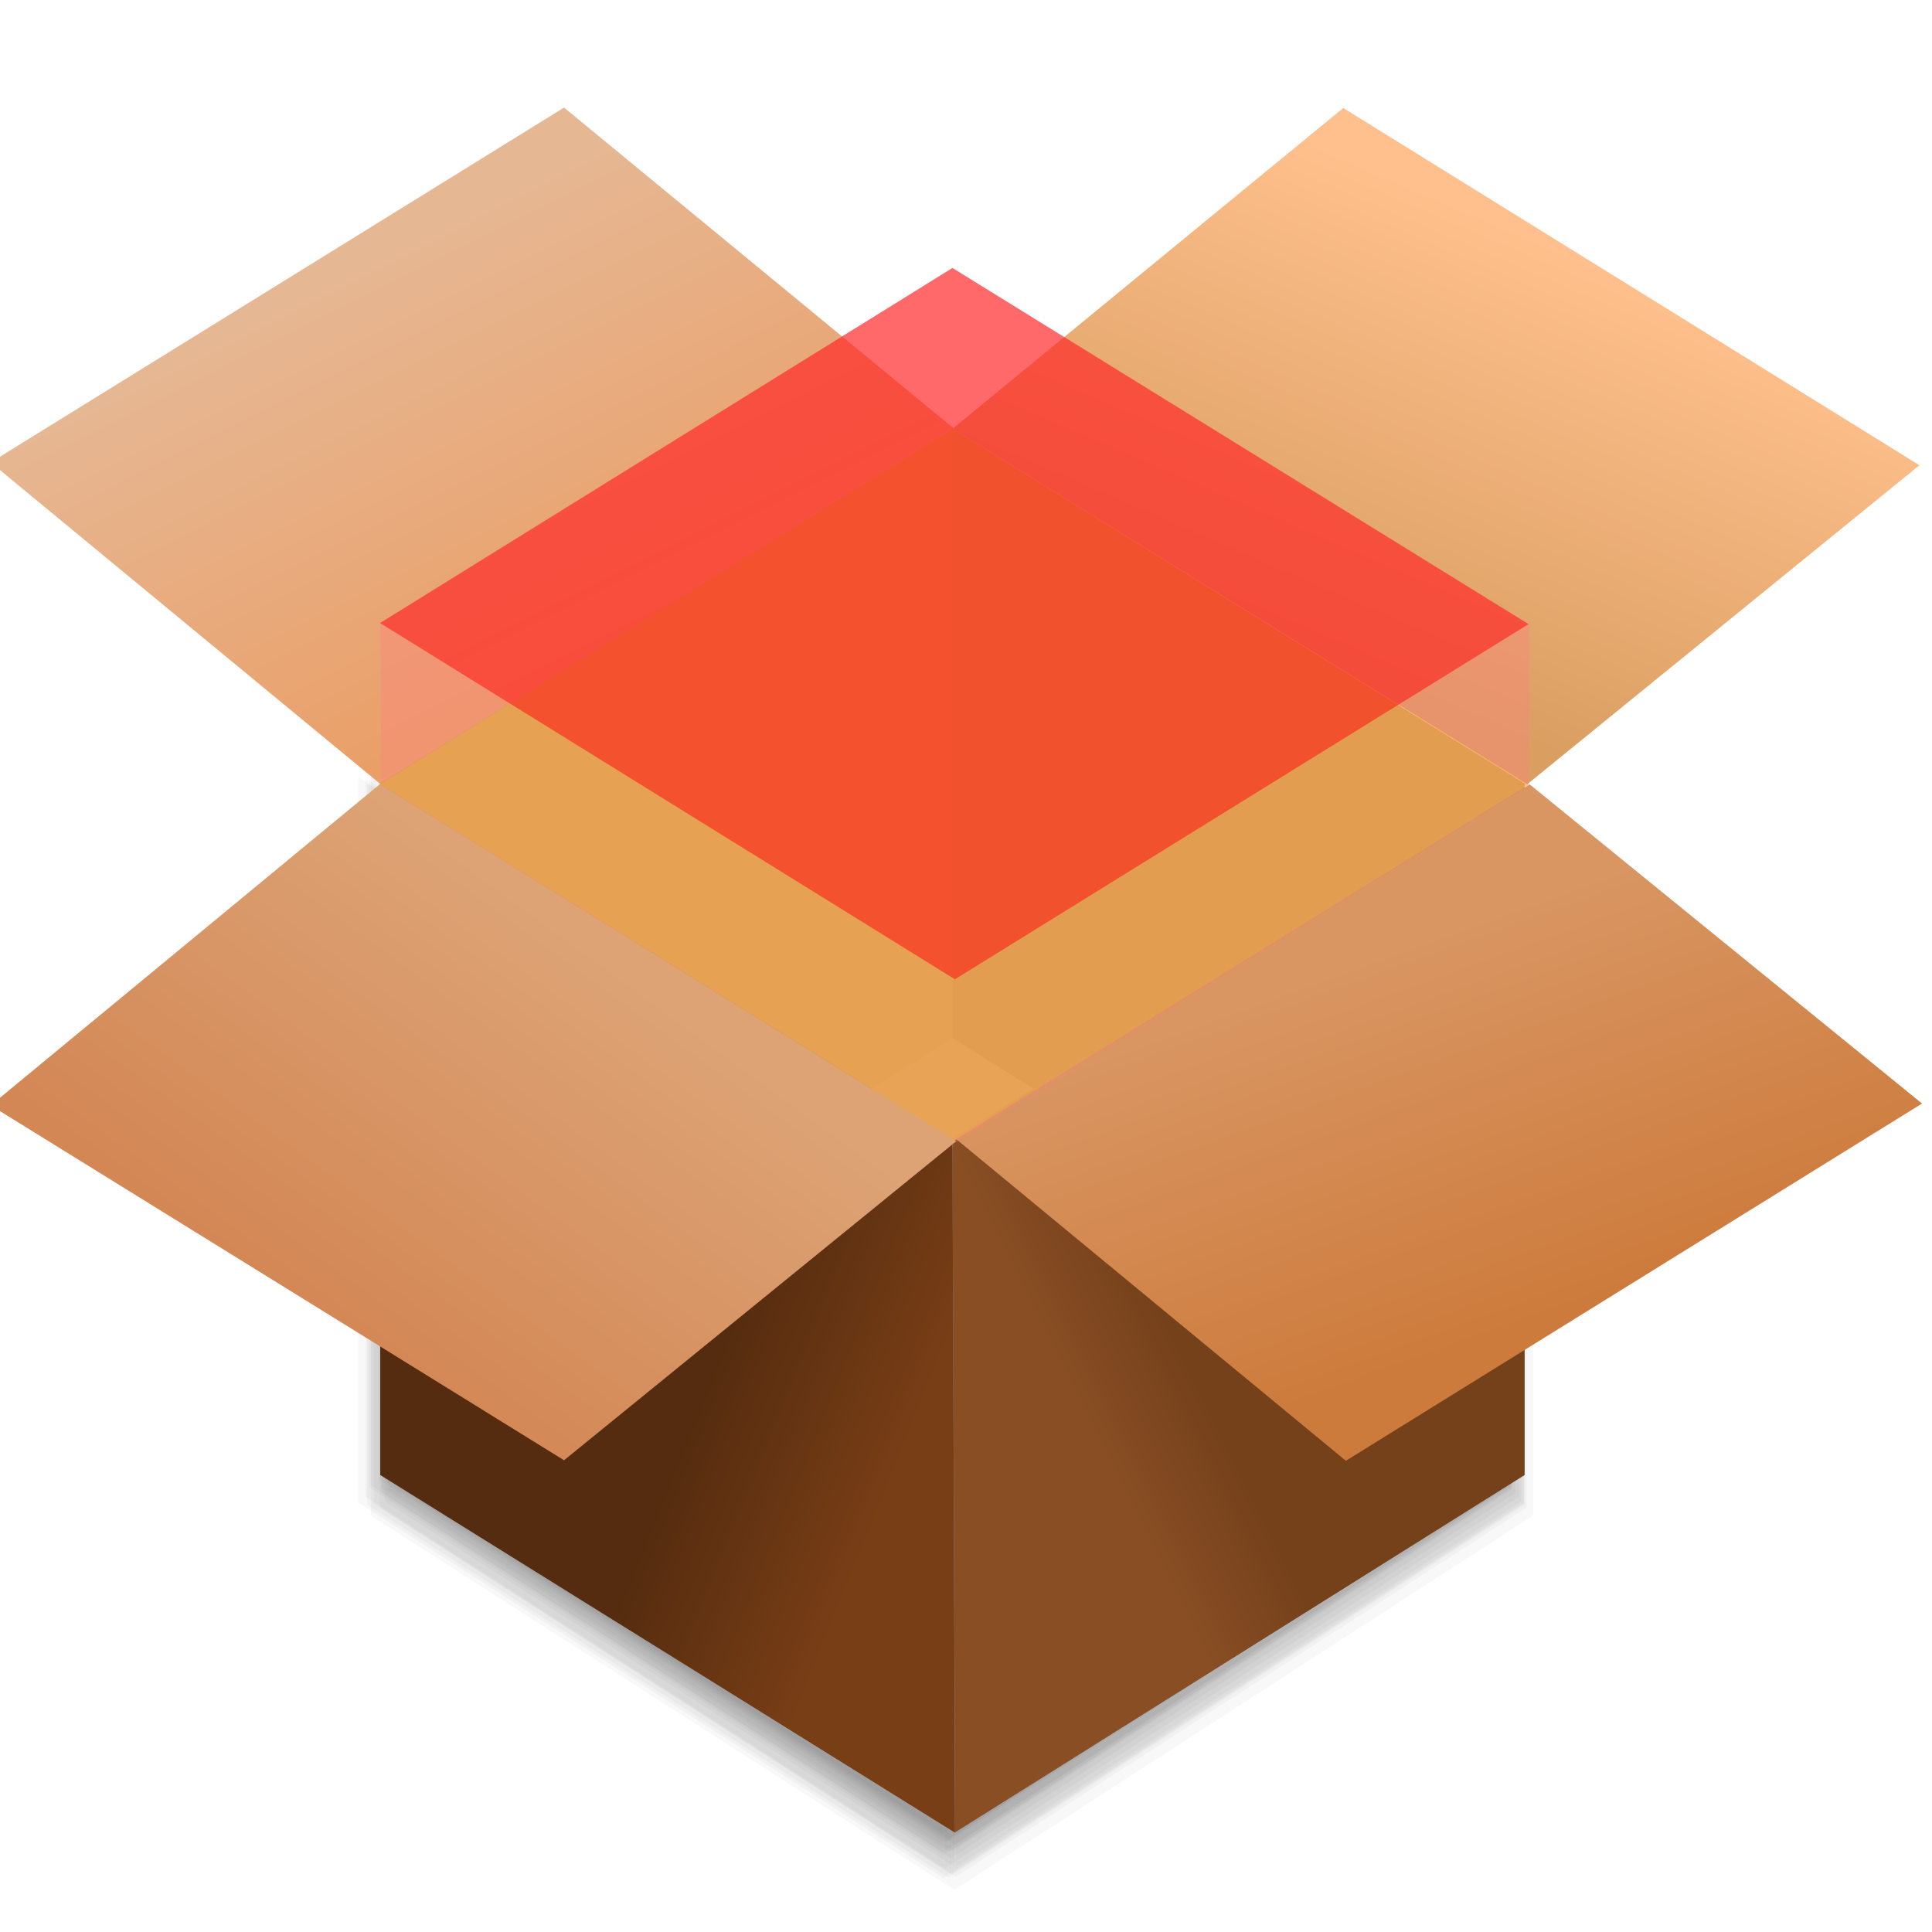<?xml version="1.0" encoding="UTF-8" standalone="no"?>
<!-- Created with Inkscape (http://www.inkscape.org/) -->

<svg
   width="48"
   height="48"
   id="svg5453"
   version="1.1"
   inkscape:version="1.1.2 (0a00cf5339, 2022-02-04)"
   sodipodi:docname="application-x-rpm.svg"
   xmlns:inkscape="http://www.inkscape.org/namespaces/inkscape"
   xmlns:sodipodi="http://sodipodi.sourceforge.net/DTD/sodipodi-0.dtd"
   xmlns:xlink="http://www.w3.org/1999/xlink"
   xmlns="http://www.w3.org/2000/svg"
   xmlns:svg="http://www.w3.org/2000/svg"
   xmlns:rdf="http://www.w3.org/1999/02/22-rdf-syntax-ns#"
   xmlns:cc="http://creativecommons.org/ns#"
   xmlns:dc="http://purl.org/dc/elements/1.1/">
  <defs
     id="defs5455">
    <linearGradient
       id="linearGradient3812">
      <stop
         style="stop-color:#cd7b3c;stop-opacity:1;"
         offset="0"
         id="stop3814" />
      <stop
         style="stop-color:#d99663;stop-opacity:1;"
         offset="1"
         id="stop3816" />
    </linearGradient>
    <linearGradient
       inkscape:collect="always"
       id="linearGradient4535">
      <stop
         style="stop-color:#197cf1;stop-opacity:1"
         offset="0"
         id="stop4537" />
      <stop
         style="stop-color:#59d0ff;stop-opacity:1"
         offset="1"
         id="stop4539" />
    </linearGradient>
    <linearGradient
       inkscape:collect="always"
       xlink:href="#linearGradient4535"
       id="linearGradient4533"
       x1="408.571"
       y1="552.798"
       x2="409.571"
       y2="503.798"
       gradientUnits="userSpaceOnUse" />
    <linearGradient
       id="linearGradient4619">
      <stop
         id="stop4621"
         offset="0"
         style="stop-color:#da9e61;stop-opacity:1;" />
      <stop
         id="stop4623"
         offset="1"
         style="stop-color:#ffc08d;stop-opacity:1;" />
    </linearGradient>
    <linearGradient
       id="linearGradient4611">
      <stop
         id="stop4613"
         offset="0"
         style="stop-color:#d38755;stop-opacity:1;" />
      <stop
         id="stop4615"
         offset="1"
         style="stop-color:#dda375;stop-opacity:1;" />
    </linearGradient>
    <linearGradient
       id="linearGradient4603">
      <stop
         id="stop4605"
         offset="0"
         style="stop-color:#894e24;stop-opacity:1;" />
      <stop
         id="stop4607"
         offset="1"
         style="stop-color:#75411b;stop-opacity:1;" />
    </linearGradient>
    <linearGradient
       id="linearGradient4595">
      <stop
         id="stop4597"
         offset="0"
         style="stop-color:#552c0f;stop-opacity:1;" />
      <stop
         id="stop4599"
         offset="1"
         style="stop-color:#783e16;stop-opacity:1;" />
    </linearGradient>
    <linearGradient
       id="linearGradient4570">
      <stop
         style="stop-color:#e6b793;stop-opacity:1;"
         offset="0"
         id="stop4572" />
      <stop
         style="stop-color:#ea9f68;stop-opacity:1;"
         offset="1"
         id="stop4574" />
    </linearGradient>
    <linearGradient
       y2="886.31"
       x2="155.51"
       y1="873.192"
       x1="148.928"
       gradientTransform="matrix(1.154,0,0,1.154,-144.269,-31.283)"
       gradientUnits="userSpaceOnUse"
       id="linearGradient4201"
       xlink:href="#linearGradient4570"
       inkscape:collect="always" />
    <linearGradient
       gradientTransform="matrix(1.154,0,0,1.154,-7.405,-154.946)"
       gradientUnits="userSpaceOnUse"
       y2="1002.515"
       x2="35.322"
       y1="1014.5"
       x1="26.575"
       id="linearGradient4593"
       xlink:href="#linearGradient4611"
       inkscape:collect="always" />
    <linearGradient
       gradientTransform="matrix(1.154,0,0,1.154,-7.405,-154.946)"
       gradientUnits="userSpaceOnUse"
       y2="1022.675"
       x2="44.922"
       y1="1020.149"
       x1="38.672"
       id="linearGradient4601"
       xlink:href="#linearGradient4595"
       inkscape:collect="always" />
    <linearGradient
       gradientTransform="matrix(1.154,0,0,1.154,-7.405,-154.946)"
       gradientUnits="userSpaceOnUse"
       y2="1020.598"
       x2="57.452"
       y1="1022.255"
       x1="54.138"
       id="linearGradient4609"
       xlink:href="#linearGradient4603"
       inkscape:collect="always" />
    <linearGradient
       gradientTransform="matrix(1.154,0,0,1.154,-7.405,-154.946)"
       gradientUnits="userSpaceOnUse"
       y2="1001.663"
       x2="65.326"
       y1="1014.027"
       x1="69.802"
       id="linearGradient4617"
       xlink:href="#linearGradient3812"
       inkscape:collect="always" />
    <linearGradient
       gradientTransform="matrix(1.154,0,0,1.154,-7.405,-154.946)"
       gradientUnits="userSpaceOnUse"
       y2="979.047"
       x2="64.173"
       y1="992.954"
       x1="58.184"
       id="linearGradient4625"
       xlink:href="#linearGradient4619"
       inkscape:collect="always" />
    <linearGradient
       inkscape:collect="always"
       xlink:href="#linearGradient4570"
       id="linearGradient3828"
       gradientUnits="userSpaceOnUse"
       gradientTransform="matrix(1.154,0,0,1.154,-144.269,-31.283)"
       x1="148.928"
       y1="873.192"
       x2="155.51"
       y2="886.31" />
    <linearGradient
       inkscape:collect="always"
       xlink:href="#linearGradient4619"
       id="linearGradient3830"
       gradientUnits="userSpaceOnUse"
       gradientTransform="matrix(1.154,0,0,1.154,-7.405,-154.946)"
       x1="58.184"
       y1="992.954"
       x2="64.173"
       y2="979.047" />
    <linearGradient
       inkscape:collect="always"
       xlink:href="#linearGradient4603"
       id="linearGradient3832"
       gradientUnits="userSpaceOnUse"
       gradientTransform="matrix(1.154,0,0,1.154,-7.405,-154.946)"
       x1="54.138"
       y1="1022.255"
       x2="57.452"
       y2="1020.598" />
    <linearGradient
       inkscape:collect="always"
       xlink:href="#linearGradient3812"
       id="linearGradient3834"
       gradientUnits="userSpaceOnUse"
       gradientTransform="matrix(1.154,0,0,1.154,-7.405,-154.946)"
       x1="69.802"
       y1="1014.027"
       x2="65.326"
       y2="1001.663" />
    <linearGradient
       inkscape:collect="always"
       xlink:href="#linearGradient4595"
       id="linearGradient3836"
       gradientUnits="userSpaceOnUse"
       gradientTransform="matrix(1.154,0,0,1.154,-7.405,-154.946)"
       x1="38.672"
       y1="1020.149"
       x2="44.922"
       y2="1022.675" />
    <linearGradient
       inkscape:collect="always"
       xlink:href="#linearGradient4611"
       id="linearGradient3838"
       gradientUnits="userSpaceOnUse"
       gradientTransform="matrix(1.154,0,0,1.154,-7.405,-154.946)"
       x1="26.575"
       y1="1014.5"
       x2="35.322"
       y2="1002.515" />
    <linearGradient
       inkscape:collect="always"
       xlink:href="#linearGradient4611"
       id="linearGradient3841"
       gradientUnits="userSpaceOnUse"
       gradientTransform="matrix(0.733,0,0,0.733,325.39,-203.62)"
       x1="26.575"
       y1="1014.5"
       x2="35.322"
       y2="1002.515" />
    <linearGradient
       inkscape:collect="always"
       xlink:href="#linearGradient4595"
       id="linearGradient3844"
       gradientUnits="userSpaceOnUse"
       gradientTransform="matrix(0.733,0,0,0.733,325.39,-203.62)"
       x1="38.672"
       y1="1020.149"
       x2="44.922"
       y2="1022.675" />
    <linearGradient
       inkscape:collect="always"
       xlink:href="#linearGradient3812"
       id="linearGradient3847"
       gradientUnits="userSpaceOnUse"
       gradientTransform="matrix(0.733,0,0,0.733,325.39,-203.62)"
       x1="69.802"
       y1="1014.027"
       x2="65.326"
       y2="1001.663" />
    <linearGradient
       inkscape:collect="always"
       xlink:href="#linearGradient4603"
       id="linearGradient3850"
       gradientUnits="userSpaceOnUse"
       gradientTransform="matrix(0.733,0,0,0.733,325.39,-203.62)"
       x1="54.138"
       y1="1022.255"
       x2="57.452"
       y2="1020.598" />
    <linearGradient
       inkscape:collect="always"
       xlink:href="#linearGradient4619"
       id="linearGradient3855"
       gradientUnits="userSpaceOnUse"
       gradientTransform="matrix(0.733,0,0,0.733,325.39,-203.62)"
       x1="58.184"
       y1="992.954"
       x2="64.173"
       y2="979.047" />
    <linearGradient
       inkscape:collect="always"
       xlink:href="#linearGradient4570"
       id="linearGradient3858"
       gradientUnits="userSpaceOnUse"
       gradientTransform="matrix(0.733,0,0,0.733,238.524,-125.132)"
       x1="148.928"
       y1="873.192"
       x2="155.51"
       y2="886.31" />
    <linearGradient
       inkscape:collect="always"
       xlink:href="#linearGradient4570"
       id="linearGradient3997"
       gradientUnits="userSpaceOnUse"
       gradientTransform="matrix(0.733,0,0,0.733,238.524,-125.132)"
       x1="148.928"
       y1="873.192"
       x2="155.51"
       y2="886.31" />
    <linearGradient
       inkscape:collect="always"
       xlink:href="#linearGradient4619"
       id="linearGradient3999"
       gradientUnits="userSpaceOnUse"
       gradientTransform="matrix(0.733,0,0,0.733,325.39,-203.62)"
       x1="58.184"
       y1="992.954"
       x2="64.173"
       y2="979.047" />
    <linearGradient
       inkscape:collect="always"
       xlink:href="#linearGradient4603"
       id="linearGradient4001"
       gradientUnits="userSpaceOnUse"
       gradientTransform="matrix(0.733,0,0,0.733,325.39,-203.62)"
       x1="54.138"
       y1="1022.255"
       x2="57.452"
       y2="1020.598" />
    <linearGradient
       inkscape:collect="always"
       xlink:href="#linearGradient3812"
       id="linearGradient4003"
       gradientUnits="userSpaceOnUse"
       gradientTransform="matrix(0.733,0,0,0.733,325.39,-203.62)"
       x1="69.802"
       y1="1014.027"
       x2="65.326"
       y2="1001.663" />
    <linearGradient
       inkscape:collect="always"
       xlink:href="#linearGradient4595"
       id="linearGradient4005"
       gradientUnits="userSpaceOnUse"
       gradientTransform="matrix(0.733,0,0,0.733,325.39,-203.62)"
       x1="38.672"
       y1="1020.149"
       x2="44.922"
       y2="1022.675" />
    <linearGradient
       inkscape:collect="always"
       xlink:href="#linearGradient4611"
       id="linearGradient4007"
       gradientUnits="userSpaceOnUse"
       gradientTransform="matrix(0.733,0,0,0.733,325.39,-203.62)"
       x1="26.575"
       y1="1014.5"
       x2="35.322"
       y2="1002.515" />
    <linearGradient
       inkscape:collect="always"
       xlink:href="#linearGradient4611"
       id="linearGradient4010"
       gradientUnits="userSpaceOnUse"
       gradientTransform="matrix(0.733,0,0,0.733,325.39,-251.221)"
       x1="26.575"
       y1="1014.5"
       x2="35.322"
       y2="1002.515" />
    <linearGradient
       inkscape:collect="always"
       xlink:href="#linearGradient3812"
       id="linearGradient4016"
       gradientUnits="userSpaceOnUse"
       gradientTransform="matrix(0.733,0,0,0.733,325.39,-251.221)"
       x1="69.802"
       y1="1014.027"
       x2="65.326"
       y2="1001.663" />
    <linearGradient
       inkscape:collect="always"
       xlink:href="#linearGradient4619"
       id="linearGradient4024"
       gradientUnits="userSpaceOnUse"
       gradientTransform="matrix(0.733,0,0,0.733,325.39,-251.221)"
       x1="58.184"
       y1="992.954"
       x2="64.173"
       y2="979.047" />
    <linearGradient
       inkscape:collect="always"
       xlink:href="#linearGradient4570"
       id="linearGradient4027"
       gradientUnits="userSpaceOnUse"
       gradientTransform="matrix(0.733,0,0,0.733,238.524,-172.734)"
       x1="148.928"
       y1="873.192"
       x2="155.51"
       y2="886.31" />
  </defs>
  <sodipodi:namedview
     id="base"
     pagecolor="#5a5a5a"
     bordercolor="#000000"
     borderopacity="1"
     inkscape:pageopacity="0"
     inkscape:pageshadow="2"
     inkscape:zoom="16"
     inkscape:cx="30"
     inkscape:cy="20.5625"
     inkscape:document-units="px"
     inkscape:current-layer="g4571"
     showgrid="false"
     fit-margin-top="0"
     fit-margin-left="0"
     fit-margin-right="0"
     fit-margin-bottom="0"
     inkscape:window-width="3440"
     inkscape:window-height="1375"
     inkscape:window-x="0"
     inkscape:window-y="33"
     inkscape:window-maximized="1"
     inkscape:showpageshadow="true"
     borderlayer="false"
     showguides="false"
     showborder="true"
     inkscape:pagecheckerboard="0">
    <inkscape:grid
       type="xygrid"
       id="grid4063"
       empspacing="5"
       visible="true"
       enabled="true"
       snapvisiblegridlinesonly="true" />
    <sodipodi:guide
       position="44,-5"
       orientation="4,0"
       id="guide4146" />
    <sodipodi:guide
       position="1.1650391e-05,44"
       orientation="0,48"
       id="guide4148" />
    <sodipodi:guide
       position="48,44"
       orientation="-4,0"
       id="guide4150" />
    <sodipodi:guide
       position="48,48"
       orientation="0,-48"
       id="guide4152" />
    <sodipodi:guide
       position="1.1650391e-05,4"
       orientation="4,0"
       id="guide4154" />
    <sodipodi:guide
       position="1.1650391e-05,2.6367188e-05"
       orientation="0,48"
       id="guide4156" />
    <sodipodi:guide
       position="48,2.6367188e-05"
       orientation="-4,0"
       id="guide4158" />
    <sodipodi:guide
       position="48,4"
       orientation="0,-48"
       id="guide4160" />
    <sodipodi:guide
       position="48,48"
       orientation="0,-4"
       id="guide4162" />
    <sodipodi:guide
       position="44,48"
       orientation="48,0"
       id="guide4164" />
    <sodipodi:guide
       position="44,2.6367188e-05"
       orientation="0,4"
       id="guide4166" />
    <sodipodi:guide
       position="48,2.6367188e-05"
       orientation="-48,0"
       id="guide4168" />
    <sodipodi:guide
       position="4,48"
       orientation="0,-4"
       id="guide4170" />
    <sodipodi:guide
       position="4.2167969e-05,48"
       orientation="48,0"
       id="guide4172" />
    <sodipodi:guide
       position="4.2167969e-05,2.6367188e-05"
       orientation="0,4"
       id="guide4174" />
    <sodipodi:guide
       position="4,2.6367188e-05"
       orientation="-48,0"
       id="guide4176" />
    <sodipodi:guide
       position="4,44"
       orientation="40,0"
       id="guide4175" />
    <sodipodi:guide
       position="4,4"
       orientation="0,20"
       id="guide4177" />
    <sodipodi:guide
       position="24,4"
       orientation="-40,0"
       id="guide4179" />
    <sodipodi:guide
       position="24,44"
       orientation="0,-20"
       id="guide4181" />
    <sodipodi:guide
       position="4,24"
       orientation="20,0"
       id="guide4185" />
    <sodipodi:guide
       position="44,4"
       orientation="-20,0"
       id="guide4189" />
    <sodipodi:guide
       position="-55,15"
       orientation="0,-40"
       id="guide4191" />
  </sodipodi:namedview>
  <g
     inkscape:label="Capa 1"
     inkscape:groupmode="layer"
     id="layer1"
     transform="translate(-384.571,-499.798)">
    <g
       id="g4415"
       style="fill-opacity:1;fill:url(#linearGradient4533)" />
    <g
       id="g4571"
       transform="matrix(1.05,0,0,1.05,29.748,-34.889)">
      <g
         id="g4131"
         transform="matrix(0.97,0,0,1,10.664,0)">
        <g
           style="opacity:0.03"
           transform="matrix(1.05,0,0,1.05,-18.149,23.425)"
           id="g4125">
          <path
             style="fill:#000000;fill-opacity:1;fill-rule:nonzero;stroke:none"
             d="m 374.003,480.173 -7e-4,16.353 -13.474,8.453 -0.066,-16.408 z"
             id="path4127"
             inkscape:connector-curvature="0"
             sodipodi:nodetypes="ccccc" />
          <path
             sodipodi:nodetypes="ccccc"
             inkscape:connector-curvature="0"
             id="path4129"
             d="m 346.923,480.173 7e-4,16.353 13.601,8.464 -0.062,-16.42 z"
             style="fill:#000000;fill-opacity:1;fill-rule:nonzero;stroke:none" />
        </g>
        <g
           id="g4119"
           transform="matrix(1.047,0,0,1.047,-16.799,25.224)"
           style="opacity:0.03">
          <path
             sodipodi:nodetypes="ccccc"
             inkscape:connector-curvature="0"
             id="path4121"
             d="m 374.003,480.173 -7e-4,16.353 -13.474,8.453 -0.066,-16.408 z"
             style="fill:#000000;fill-opacity:1;fill-rule:nonzero;stroke:none" />
          <path
             style="fill:#000000;fill-opacity:1;fill-rule:nonzero;stroke:none"
             d="m 346.923,480.173 7e-4,16.353 13.601,8.464 -0.062,-16.42 z"
             id="path4123"
             inkscape:connector-curvature="0"
             sodipodi:nodetypes="ccccc" />
        </g>
        <g
           style="opacity:0.03"
           transform="matrix(1.043,0,0,1.043,-15.503,26.951)"
           id="g4113">
          <path
             style="fill:#000000;fill-opacity:1;fill-rule:nonzero;stroke:none"
             d="m 374.003,480.173 -7e-4,16.353 -13.474,8.453 -0.066,-16.408 z"
             id="path4115"
             inkscape:connector-curvature="0"
             sodipodi:nodetypes="ccccc" />
          <path
             sodipodi:nodetypes="ccccc"
             inkscape:connector-curvature="0"
             id="path4117"
             d="m 346.923,480.173 7e-4,16.353 13.601,8.464 -0.062,-16.42 z"
             style="fill:#000000;fill-opacity:1;fill-rule:nonzero;stroke:none" />
        </g>
        <g
           id="g4107"
           transform="matrix(1.039,0,0,1.039,-14.152,28.749)"
           style="opacity:0.03">
          <path
             sodipodi:nodetypes="ccccc"
             inkscape:connector-curvature="0"
             id="path4109"
             d="m 374.003,480.173 -7e-4,16.353 -13.474,8.453 -0.066,-16.408 z"
             style="fill:#000000;fill-opacity:1;fill-rule:nonzero;stroke:none" />
          <path
             style="fill:#000000;fill-opacity:1;fill-rule:nonzero;stroke:none"
             d="m 346.923,480.173 7e-4,16.353 13.601,8.464 -0.062,-16.42 z"
             id="path4111"
             inkscape:connector-curvature="0"
             sodipodi:nodetypes="ccccc" />
        </g>
        <g
           style="opacity:0.03"
           transform="matrix(1.036,0,0,1.036,-12.91,30.404)"
           id="g4101">
          <path
             style="fill:#000000;fill-opacity:1;fill-rule:nonzero;stroke:none"
             d="m 374.003,480.173 -7e-4,16.353 -13.474,8.453 -0.066,-16.408 z"
             id="path4103"
             inkscape:connector-curvature="0"
             sodipodi:nodetypes="ccccc" />
          <path
             sodipodi:nodetypes="ccccc"
             inkscape:connector-curvature="0"
             id="path4105"
             d="m 346.923,480.173 7e-4,16.353 13.601,8.464 -0.062,-16.42 z"
             style="fill:#000000;fill-opacity:1;fill-rule:nonzero;stroke:none" />
        </g>
        <g
           id="g4095"
           transform="matrix(1.033,0,0,1.033,-11.722,31.987)"
           style="opacity:0.03">
          <path
             sodipodi:nodetypes="ccccc"
             inkscape:connector-curvature="0"
             id="path4097"
             d="m 374.003,480.173 -7e-4,16.353 -13.474,8.453 -0.066,-16.408 z"
             style="fill:#000000;fill-opacity:1;fill-rule:nonzero;stroke:none" />
          <path
             style="fill:#000000;fill-opacity:1;fill-rule:nonzero;stroke:none"
             d="m 346.923,480.173 7e-4,16.353 13.601,8.464 -0.062,-16.42 z"
             id="path4099"
             inkscape:connector-curvature="0"
             sodipodi:nodetypes="ccccc" />
        </g>
        <g
           style="opacity:0.03"
           transform="matrix(1.029,0,0,1.029,-10.587,33.499)"
           id="g4089">
          <path
             style="fill:#000000;fill-opacity:1;fill-rule:nonzero;stroke:none"
             d="m 374.003,480.173 -7e-4,16.353 -13.474,8.453 -0.066,-16.408 z"
             id="path4091"
             inkscape:connector-curvature="0"
             sodipodi:nodetypes="ccccc" />
          <path
             sodipodi:nodetypes="ccccc"
             inkscape:connector-curvature="0"
             id="path4093"
             d="m 346.923,480.173 7e-4,16.353 13.601,8.464 -0.062,-16.42 z"
             style="fill:#000000;fill-opacity:1;fill-rule:nonzero;stroke:none" />
        </g>
        <g
           id="g4083"
           transform="matrix(1.026,0,0,1.026,-9.507,34.938)"
           style="opacity:0.03">
          <path
             sodipodi:nodetypes="ccccc"
             inkscape:connector-curvature="0"
             id="path4085"
             d="m 374.003,480.173 -7e-4,16.353 -13.474,8.453 -0.066,-16.408 z"
             style="fill:#000000;fill-opacity:1;fill-rule:nonzero;stroke:none" />
          <path
             style="fill:#000000;fill-opacity:1;fill-rule:nonzero;stroke:none"
             d="m 346.923,480.173 7e-4,16.353 13.601,8.464 -0.062,-16.42 z"
             id="path4087"
             inkscape:connector-curvature="0"
             sodipodi:nodetypes="ccccc" />
        </g>
        <g
           style="opacity:0.03"
           transform="matrix(1.024,0,0,1.024,-8.481,36.305)"
           id="g4077">
          <path
             style="fill:#000000;fill-opacity:1;fill-rule:nonzero;stroke:none"
             d="m 374.003,480.173 -7e-4,16.353 -13.474,8.453 -0.066,-16.408 z"
             id="path4079"
             inkscape:connector-curvature="0"
             sodipodi:nodetypes="ccccc" />
          <path
             sodipodi:nodetypes="ccccc"
             inkscape:connector-curvature="0"
             id="path4081"
             d="m 346.923,480.173 7e-4,16.353 13.601,8.464 -0.062,-16.42 z"
             style="fill:#000000;fill-opacity:1;fill-rule:nonzero;stroke:none" />
        </g>
        <g
           id="g4071"
           transform="matrix(1.021,0,0,1.021,-7.508,37.6)"
           style="opacity:0.03">
          <path
             sodipodi:nodetypes="ccccc"
             inkscape:connector-curvature="0"
             id="path4073"
             d="m 374.003,480.173 -7e-4,16.353 -13.474,8.453 -0.066,-16.408 z"
             style="fill:#000000;fill-opacity:1;fill-rule:nonzero;stroke:none" />
          <path
             style="fill:#000000;fill-opacity:1;fill-rule:nonzero;stroke:none"
             d="m 346.923,480.173 7e-4,16.353 13.601,8.464 -0.062,-16.42 z"
             id="path4075"
             inkscape:connector-curvature="0"
             sodipodi:nodetypes="ccccc" />
        </g>
        <g
           style="opacity:0.03"
           transform="matrix(1.018,0,0,1.018,-6.482,38.967)"
           id="g4065">
          <path
             style="fill:#000000;fill-opacity:1;fill-rule:nonzero;stroke:none"
             d="m 374.003,480.173 -7e-4,16.353 -13.474,8.453 -0.066,-16.408 z"
             id="path4067"
             inkscape:connector-curvature="0"
             sodipodi:nodetypes="ccccc" />
          <path
             sodipodi:nodetypes="ccccc"
             inkscape:connector-curvature="0"
             id="path4069"
             d="m 346.923,480.173 7e-4,16.353 13.601,8.464 -0.062,-16.42 z"
             style="fill:#000000;fill-opacity:1;fill-rule:nonzero;stroke:none" />
        </g>
        <g
           id="g4059"
           transform="matrix(1.015,0,0,1.015,-5.51,40.262)"
           style="opacity:0.03">
          <path
             sodipodi:nodetypes="ccccc"
             inkscape:connector-curvature="0"
             id="path4061"
             d="m 374.003,480.173 -7e-4,16.353 -13.474,8.453 -0.066,-16.408 z"
             style="fill:#000000;fill-opacity:1;fill-rule:nonzero;stroke:none" />
          <path
             style="fill:#000000;fill-opacity:1;fill-rule:nonzero;stroke:none"
             d="m 346.923,480.173 7e-4,16.353 13.601,8.464 -0.062,-16.42 z"
             id="path4063"
             inkscape:connector-curvature="0"
             sodipodi:nodetypes="ccccc" />
        </g>
        <g
           style="opacity:0.03"
           transform="matrix(1.013,0,0,1.013,-4.591,41.486)"
           id="g4053">
          <path
             style="fill:#000000;fill-opacity:1;fill-rule:nonzero;stroke:none"
             d="m 374.003,480.173 -7e-4,16.353 -13.474,8.453 -0.066,-16.408 z"
             id="path4055"
             inkscape:connector-curvature="0"
             sodipodi:nodetypes="ccccc" />
          <path
             sodipodi:nodetypes="ccccc"
             inkscape:connector-curvature="0"
             id="path4057"
             d="m 346.923,480.173 7e-4,16.353 13.601,8.464 -0.062,-16.42 z"
             style="fill:#000000;fill-opacity:1;fill-rule:nonzero;stroke:none" />
        </g>
        <g
           id="g4047"
           transform="matrix(1.01,0,0,1.01,-3.619,42.781)"
           style="opacity:0.03">
          <path
             sodipodi:nodetypes="ccccc"
             inkscape:connector-curvature="0"
             id="path4049"
             d="m 374.003,480.173 -7e-4,16.353 -13.474,8.453 -0.066,-16.408 z"
             style="fill:#000000;fill-opacity:1;fill-rule:nonzero;stroke:none" />
          <path
             style="fill:#000000;fill-opacity:1;fill-rule:nonzero;stroke:none"
             d="m 346.923,480.173 7e-4,16.353 13.601,8.464 -0.062,-16.42 z"
             id="path4051"
             inkscape:connector-curvature="0"
             sodipodi:nodetypes="ccccc" />
        </g>
        <g
           style="opacity:0.03"
           transform="matrix(1.007,0,0,1.007,-2.647,44.076)"
           id="g4040">
          <path
             style="fill:#000000;fill-opacity:1;fill-rule:nonzero;stroke:none"
             d="m 374.003,480.173 -7e-4,16.353 -13.474,8.453 -0.066,-16.408 z"
             id="path4043"
             inkscape:connector-curvature="0"
             sodipodi:nodetypes="ccccc" />
          <path
             sodipodi:nodetypes="ccccc"
             inkscape:connector-curvature="0"
             id="path4045"
             d="m 346.923,480.173 7e-4,16.353 13.601,8.464 -0.062,-16.42 z"
             style="fill:#000000;fill-opacity:1;fill-rule:nonzero;stroke:none" />
        </g>
        <g
           id="g4034"
           transform="matrix(1.005,0,0,1.005,-1.783,45.227)"
           style="opacity:0.03">
          <path
             sodipodi:nodetypes="ccccc"
             inkscape:connector-curvature="0"
             id="path4036"
             d="m 374.003,480.173 -7e-4,16.353 -13.474,8.453 -0.066,-16.408 z"
             style="fill:#000000;fill-opacity:1;fill-rule:nonzero;stroke:none" />
          <path
             style="fill:#000000;fill-opacity:1;fill-rule:nonzero;stroke:none"
             d="m 346.923,480.173 7e-4,16.353 13.601,8.464 -0.062,-16.42 z"
             id="path4038"
             inkscape:connector-curvature="0"
             sodipodi:nodetypes="ccccc" />
        </g>
        <g
           style="opacity:0.03"
           transform="matrix(1.003,0,0,1.003,-0.918,46.378)"
           id="g4030">
          <path
             style="fill:#000000;fill-opacity:1;fill-rule:nonzero;stroke:none"
             d="m 374.003,480.173 -7e-4,16.353 -13.474,8.453 -0.066,-16.408 z"
             id="path3989"
             inkscape:connector-curvature="0"
             sodipodi:nodetypes="ccccc" />
          <path
             sodipodi:nodetypes="ccccc"
             inkscape:connector-curvature="0"
             id="path3993"
             d="m 346.923,480.173 7e-4,16.353 13.601,8.464 -0.062,-16.42 z"
             style="fill:#000000;fill-opacity:1;fill-rule:nonzero;stroke:none" />
        </g>
      </g>
      <g
         id="g3884">
        <path
           style="fill:#925c36;fill-opacity:1;fill-rule:nonzero;stroke:none"
           d="m 360.463,519.377 13.566,8.397 -13.474,8.453 -13.633,-8.453 z"
           id="path4040"
           inkscape:connector-curvature="0"
           sodipodi:nodetypes="ccccc" />
        <path
           style="fill:url(#linearGradient3858);fill-opacity:1;fill-rule:nonzero;stroke:none"
           d="m 337.707,520.168 13.566,-8.397 9.213,7.585 -13.563,8.418 z"
           id="path4044"
           inkscape:connector-curvature="0"
           sodipodi:nodetypes="ccccc" />
        <path
           style="fill:url(#linearGradient3855);fill-opacity:1;fill-rule:nonzero;stroke:none"
           d="m 360.465,519.371 13.595,8.414 9.283,-7.551 -13.633,-8.453 z"
           id="path4046"
           inkscape:connector-curvature="0"
           sodipodi:nodetypes="ccccc" />
        <path
           sodipodi:nodetypes="ccccc"
           inkscape:connector-curvature="0"
           id="path4050"
           d="m 360.463,519.377 -7e-4,14.41 -13.474,8.453 -0.066,-14.466 z"
           style="fill:#894e24;fill-opacity:1;fill-rule:nonzero;stroke:none" />
        <path
           style="fill:#783e16;fill-opacity:1;fill-rule:nonzero;stroke:none"
           d="m 360.463,519.377 7e-4,14.41 13.474,8.453 0.066,-14.466 z"
           id="path4052"
           inkscape:connector-curvature="0"
           sodipodi:nodetypes="ccccc" />
        <path
           style="fill:url(#linearGradient3850);fill-opacity:1;fill-rule:nonzero;stroke:none"
           d="m 374.003,527.774 -7e-4,16.353 -13.474,8.453 -0.066,-16.408 z"
           id="path4056"
           inkscape:connector-curvature="0"
           sodipodi:nodetypes="ccccc" />
        <path
           sodipodi:nodetypes="ccccc"
           inkscape:connector-curvature="0"
           id="path4048"
           d="m 360.556,536.183 13.566,-8.397 9.283,7.551 -13.633,8.453 z"
           style="fill:url(#linearGradient3847);fill-opacity:1;fill-rule:nonzero;stroke:none" />
        <path
           sodipodi:nodetypes="ccccc"
           inkscape:connector-curvature="0"
           id="path4054"
           d="m 346.923,527.774 7e-4,16.353 13.601,8.464 -0.062,-16.42 z"
           style="fill:url(#linearGradient3844);fill-opacity:1;fill-rule:nonzero;stroke:none" />
        <path
           sodipodi:nodetypes="ccccc"
           inkscape:connector-curvature="0"
           id="path4042"
           d="m 337.707,535.381 13.566,8.397 9.283,-7.551 -13.633,-8.453 z"
           style="fill:url(#linearGradient3841);fill-opacity:1;fill-rule:nonzero;stroke:none" />
      </g>
      <path
         sodipodi:nodetypes="ccccc"
         inkscape:connector-curvature="0"
         id="path3863"
         d="m 346.918,527.776 13.603,8.431 13.575,-8.405 -13.633,-8.428 z"
         style="opacity:0.7;fill:#fbdf45;fill-opacity:1;fill-rule:nonzero;stroke:none" />
      <path
         style="opacity:0.7;fill:#ff2a2a;fill-opacity:1;fill-rule:nonzero;stroke:none"
         d="m 346.918,523.968 13.603,8.431 13.575,-8.405 -13.633,-8.428 z"
         id="path3867"
         inkscape:connector-curvature="0"
         sodipodi:nodetypes="ccccc" />
      <path
         style="opacity:0.35;fill:#ff8080;fill-opacity:1;fill-rule:nonzero;stroke:none"
         d="m 346.923,523.97 0.03,3.844 13.626,8.42 13.522,-8.42 0.005,-3.827 -13.584,8.412 z"
         id="path3879"
         inkscape:connector-curvature="0"
         sodipodi:nodetypes="ccccccc" />
    </g>
  </g>
</svg>
